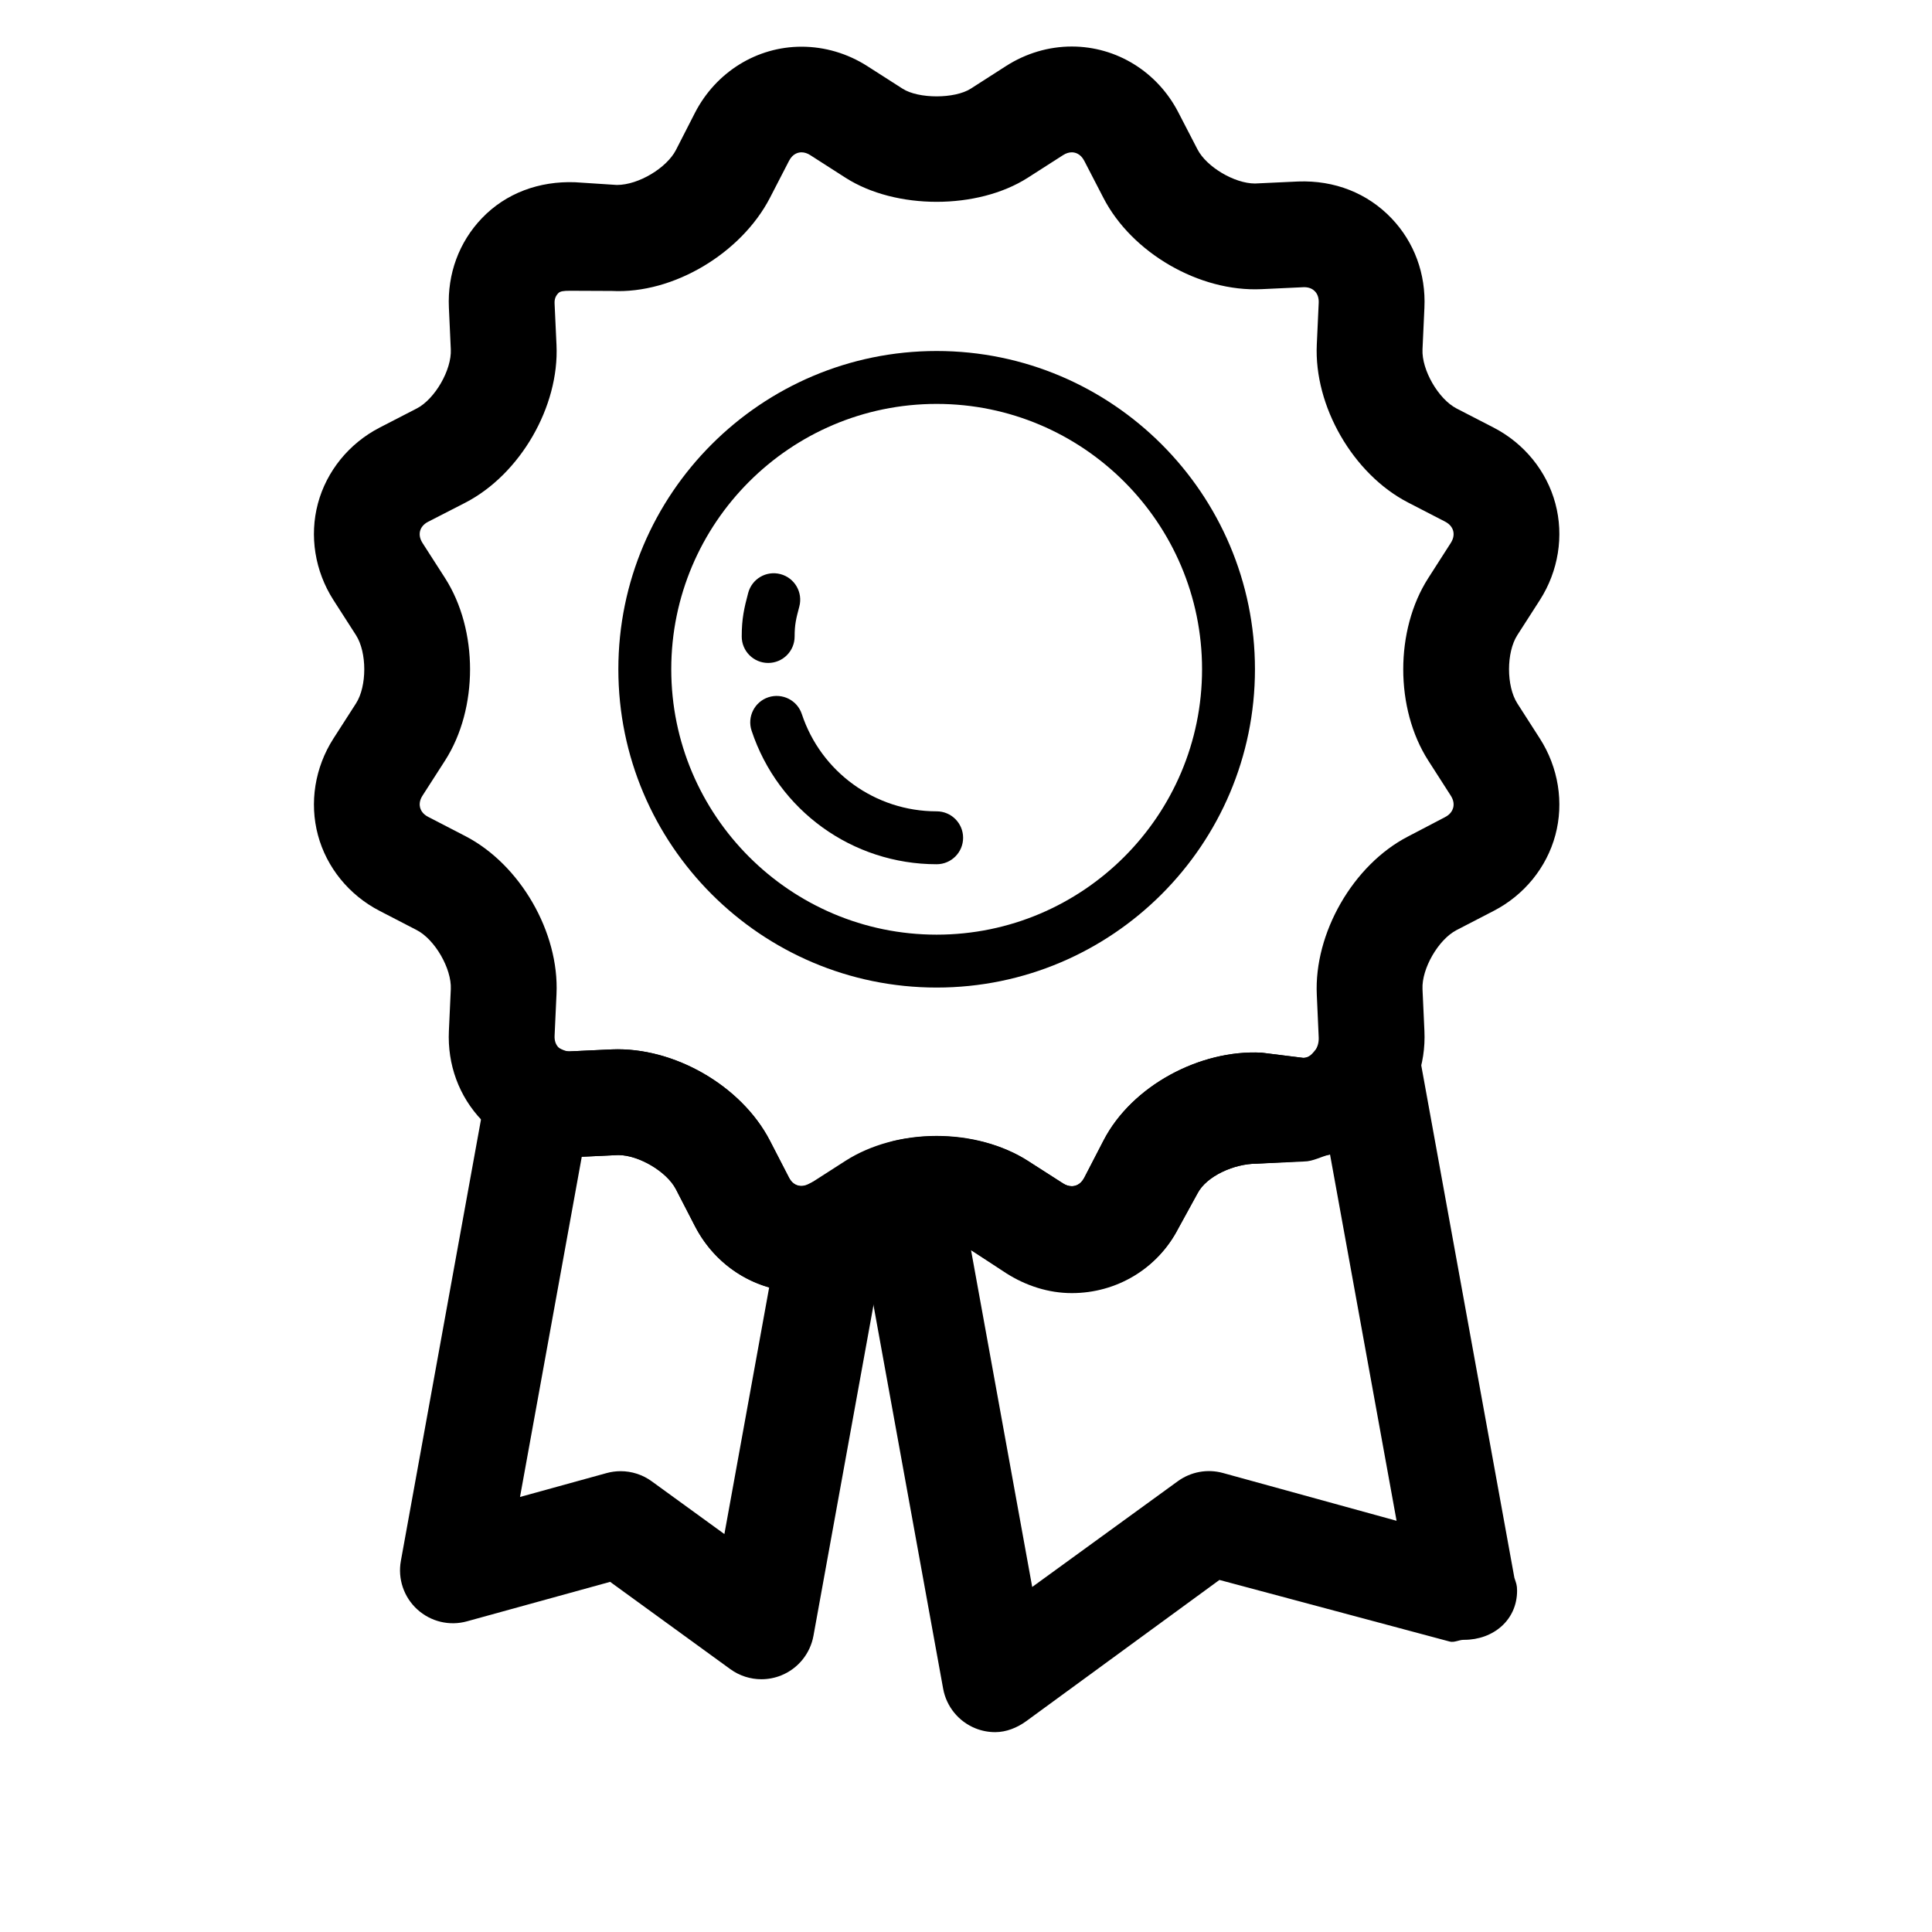 <svg class="svg-icon" style="width: 1em; height: 1em;vertical-align: middle;fill: currentColor;overflow: hidden;" viewBox="0 0 1024 1024" version="1.1" xmlns="http://www.w3.org/2000/svg"><path d="M496.447 523.426c-93.034 0-168.707-75.688-168.707-168.708 0-93.007 75.673-168.681 168.707-168.681 93.022 0 168.708 75.673 168.708 168.681C665.156 447.738 589.469 523.426 496.447 523.426zM496.447 214.078c-77.563 0-140.667 63.091-140.667 140.641 0 77.563 63.104 140.668 140.667 140.668 77.563 0 140.668-63.104 140.668-140.668C637.115 277.169 574.01 214.078 496.447 214.078z"  /><path d="M407.151 351.377c-7.749 0-14.02-6.271-14.02-14.019 0-9.475 1.286-15.048 3.423-23.085 1.985-7.49 9.598-11.967 17.141-9.967 7.49 1.985 11.939 9.666 9.967 17.141-1.739 6.517-2.492 9.666-2.492 15.91C421.171 345.106 414.887 351.377 407.151 351.377z"  /><path d="M496.447 458.063c-44.635 0-84.052-28.451-98.087-70.785-2.438-7.338 1.547-15.28 8.886-17.716 7.38-2.396 15.293 1.547 17.731 8.9 10.227 30.833 38.952 51.562 71.47 51.562 7.735 0 14.02 6.271 14.02 14.021C510.468 451.792 504.182 458.063 496.447 458.063z"  /><path d="M568.068 684.795c-12.267 0-24.329-3.574-34.9-10.351l-18.661-11.967c-8.475-5.421-27.644-5.421-36.118 0l-18.634 11.967c-10.597 6.776-22.66 10.351-34.914 10.351-23.714 0.013-45.347-13.336-56.451-34.818l-10.172-19.716c-4.806-9.256-19.635-18.059-30.506-18.059l-22.907 1.068c-19.127 0.807-36.679-6.148-49.44-19.51-12.089-12.651-18.278-29.478-17.443-47.387l1.013-22.098c0.507-10.844-8.434-26.342-18.059-31.313l-19.689-10.186c-16.142-8.338-28.067-22.975-32.667-40.143-4.614-17.183-1.63-35.831 8.187-51.165l12.006-18.69c5.82-9.091 5.82-27-0.027-36.132l-11.953-18.608c-9.844-15.362-12.829-34.01-8.228-51.18 4.601-17.183 16.512-31.833 32.668-40.199l19.729-10.173c9.598-4.957 18.538-20.455 18.033-31.271l-1.013-22.153c-0.835-17.868 5.353-34.709 17.443-47.36 12.761-13.363 30.436-19.812 49.427-19.113l22.139 1.438c0.013 0 0.028 0 0.028 0 11.651 0 26.466-9.173 31.271-18.47l10.146-19.839c11.117-21.523 32.75-34.968 56.451-34.968 12.267 0 24.343 3.546 34.927 10.323l18.648 11.939c8.447 5.421 27.629 5.408 36.104-0.013l18.675-11.981c10.543-6.763 22.605-10.364 34.887-10.364 23.7 0 45.319 13.349 56.436 34.831l10.187 19.688c4.805 9.297 19.606 18.087 30.477 18.087l22.919-1.068c19.25-0.698 36.679 6.147 49.44 19.51 12.076 12.651 18.277 29.492 17.443 47.386l-1.013 22.098c-0.507 10.844 8.434 26.342 18.045 31.313l19.676 10.145c16.197 8.379 28.095 23.03 32.696 40.212 4.614 17.169 1.615 35.817-8.187 51.139l-11.994 18.675c-5.833 9.104-5.833 27.013 0.014 36.132l11.952 18.634c9.844 15.362 12.829 34.01 8.215 51.193-4.614 17.169-16.525 31.805-32.696 40.158l-19.661 10.172c-9.625 4.97-18.567 20.469-18.059 31.286l1.013 22.154c0.834 17.868-5.367 34.694-17.443 47.359-12.048 12.624-28.493 19.58-46.278 19.58-0.014 0-0.014 0-0.014 0-1.041 0-2.095 2.245-3.149 2.203l-22.126 1.232c-0.013 0-0.027 0-0.04 0-11.652 0-26.439 6.491-31.231 15.773l-10.187 18.566C613.402 672.597 591.768 684.795 568.068 684.795zM496.447 602.057c17.868 0 35.024 4.696 48.317 13.212l18.675 11.967c1.534 0.985 3.093 1.479 4.627 1.479 1.601 0 4.586-0.575 6.627-4.505l10.187-19.688c14.991-29.026 51.097-48.236 83.696-46.592l22.14 2.766c0.013 0 0.04 0 0.055 0 3.463 0 5.23-2.917 6.188-3.931 1.411-1.479 2.096-4.436 1.984-6.9l-1.012-22.577c-1.534-32.668 19.237-68.882 48.317-83.916l19.689-10.297c2.847-1.465 3.888-3.518 4.271-4.928 0.383-1.424 0.479-3.711-1.26-6.421l-11.952-18.634c-17.662-27.562-17.662-69.128 0-96.676l11.966-18.675c1.712-2.683 1.629-4.943 1.246-6.366-0.384-1.424-1.438-3.437-4.286-4.902l-19.647-10.146c-29.108-15.047-49.879-51.041-48.345-83.737l1.012-22.098c0.111-2.492-0.574-4.586-1.984-6.065-0.971-1.013-2.738-2.218-5.723-2.218l-22.646 1.054c-32.929 1.547-68.718-19.291-83.724-48.331l-10.173-19.675c-2.039-3.943-5.024-4.518-6.627-4.518-1.52 0-3.067 0.492-4.6 1.479l-18.703 11.981c-26.576 17.033-70.06 17.033-96.635 0l-18.662-11.967c-1.547-1-3.109-1.492-4.642-1.492-1.601 0-4.601 0.575-6.627 4.518l-10.146 19.661c-15.061 29.067-50.946 50.987-83.752 49.29l-22.126-0.096c-0.028 0-0.041 0-0.054 0-3.477 0-5.23 0.247-6.189 1.26-1.423 1.479-2.108 3.094-1.984 5.559l1.013 21.92c1.52 32.668-19.25 68.554-48.332 83.588l-19.702 10.105c-2.82 1.451-3.875 3.436-4.258 4.861-0.369 1.423-0.466 3.669 1.274 6.38l11.952 18.607c17.662 27.575 17.662 69.116 0.028 96.663L223.916 421.738c-1.711 2.67-1.616 4.929-1.246 6.353 0.384 1.41 1.438 3.41 4.258 4.861l19.716 10.2c29.067 15.033 49.837 51.029 48.317 83.725l-1.013 22.098c-0.124 2.492 0.561 4.586 1.984 6.078 0.959 1 2.738 2.203 5.71 2.203l22.659-1.053c32.888-1.37 68.691 19.278 83.725 48.303l10.186 19.729c2.013 3.902 5.011 4.478 6.614 4.478 1.547 0 3.108-0.493 4.668-1.493l18.62-11.953C461.411 606.753 478.58 602.057 496.447 602.057z"  /><path d="M403.564 890.033c-5.833 0-11.61-1.821-16.484-5.353l-63.694-46.264-75.879 20.919c-9.282 2.588-19.25 0.178-26.371-6.339-7.119-6.502-10.392-16.21-8.667-25.698l45.538-250.857c1.561-8.64 7.093-16.047 14.924-20.004 7.831-3.971 17.074-4.039 24.974-0.178 1.834 0.889 3.121 0.999 3.929 0.999l22.468-1.053c32.888-1.37 68.691 19.278 83.725 48.303l10.186 19.729c2.122 4.121 6.284 5.423 10.378 3.273 9.488-4.984 20.989-4.121 29.629 2.245 8.64 6.339 12.912 17.06 10.994 27.603l-38.062 209.646c-1.726 9.488-8.202 17.417-17.156 21.017C410.629 889.362 407.083 890.033 403.564 890.033zM328.944 779.759c5.86 0 11.638 1.835 16.471 5.354l38.529 27.972 23.741-130.783c-16.649-4.696-30.943-16.197-39.295-32.313l-10.172-19.728c-4.806-9.256-19.635-18.059-30.506-18.059l-19.36 0.904-32.737 180.319 45.867-12.65C323.947 780.089 326.453 779.759 328.944 779.759z"  /><path d="M527.473 918.073c-3.532 0-7.078-0.659-10.447-2.014-8.941-3.588-15.416-11.529-17.141-21.017l-46.866-258.087c-2.684-14.759 6.722-29.013 21.344-32.353 24.111-5.504 51.576-1.41 70.402 10.666l18.675 11.967c1.534 0.985 3.093 1.479 4.627 1.479 1.601 0 4.586-0.575 6.627-4.505l10.187-19.688c14.991-29.026 51.097-48.236 83.696-46.592l22.14 2.766c0.013 0 0.027 0 0.04 0 3.931 0 6.532-3.354 7.627-6.189 4.532-11.734 16.321-19.785 28.807-18.675 12.501 1.191 22.701 10.104 24.946 22.481L802.66 836.28c0.917 2.793 1.424 3.737 1.424 6.846 0 15.485-12.556 26.013-28.04 26.013-0.109 0-0.206 0-0.274 0-2.493 0-4.999 1.588-7.449 0.904l-121.992-32.64-102.386 74.839C539.083 915.772 533.305 918.073 527.473 918.073zM514.671 662.587l32.421 178.539 77.194-56.067c6.914-5.01 15.731-6.614 23.933-4.34l91.993 25.33-35.269-194.148c-4.437 0.945-9.037 3.711-13.733 3.711l-25.248 1.163c-0.013 0-0.027 0-0.04 0-11.652 0-26.439 6.491-31.231 15.773l-10.187 18.566c-11.104 21.482-32.737 34.257-56.436 34.257-12.267 0-24.329-3.861-34.9-10.638L514.671 662.587z"  /></svg>